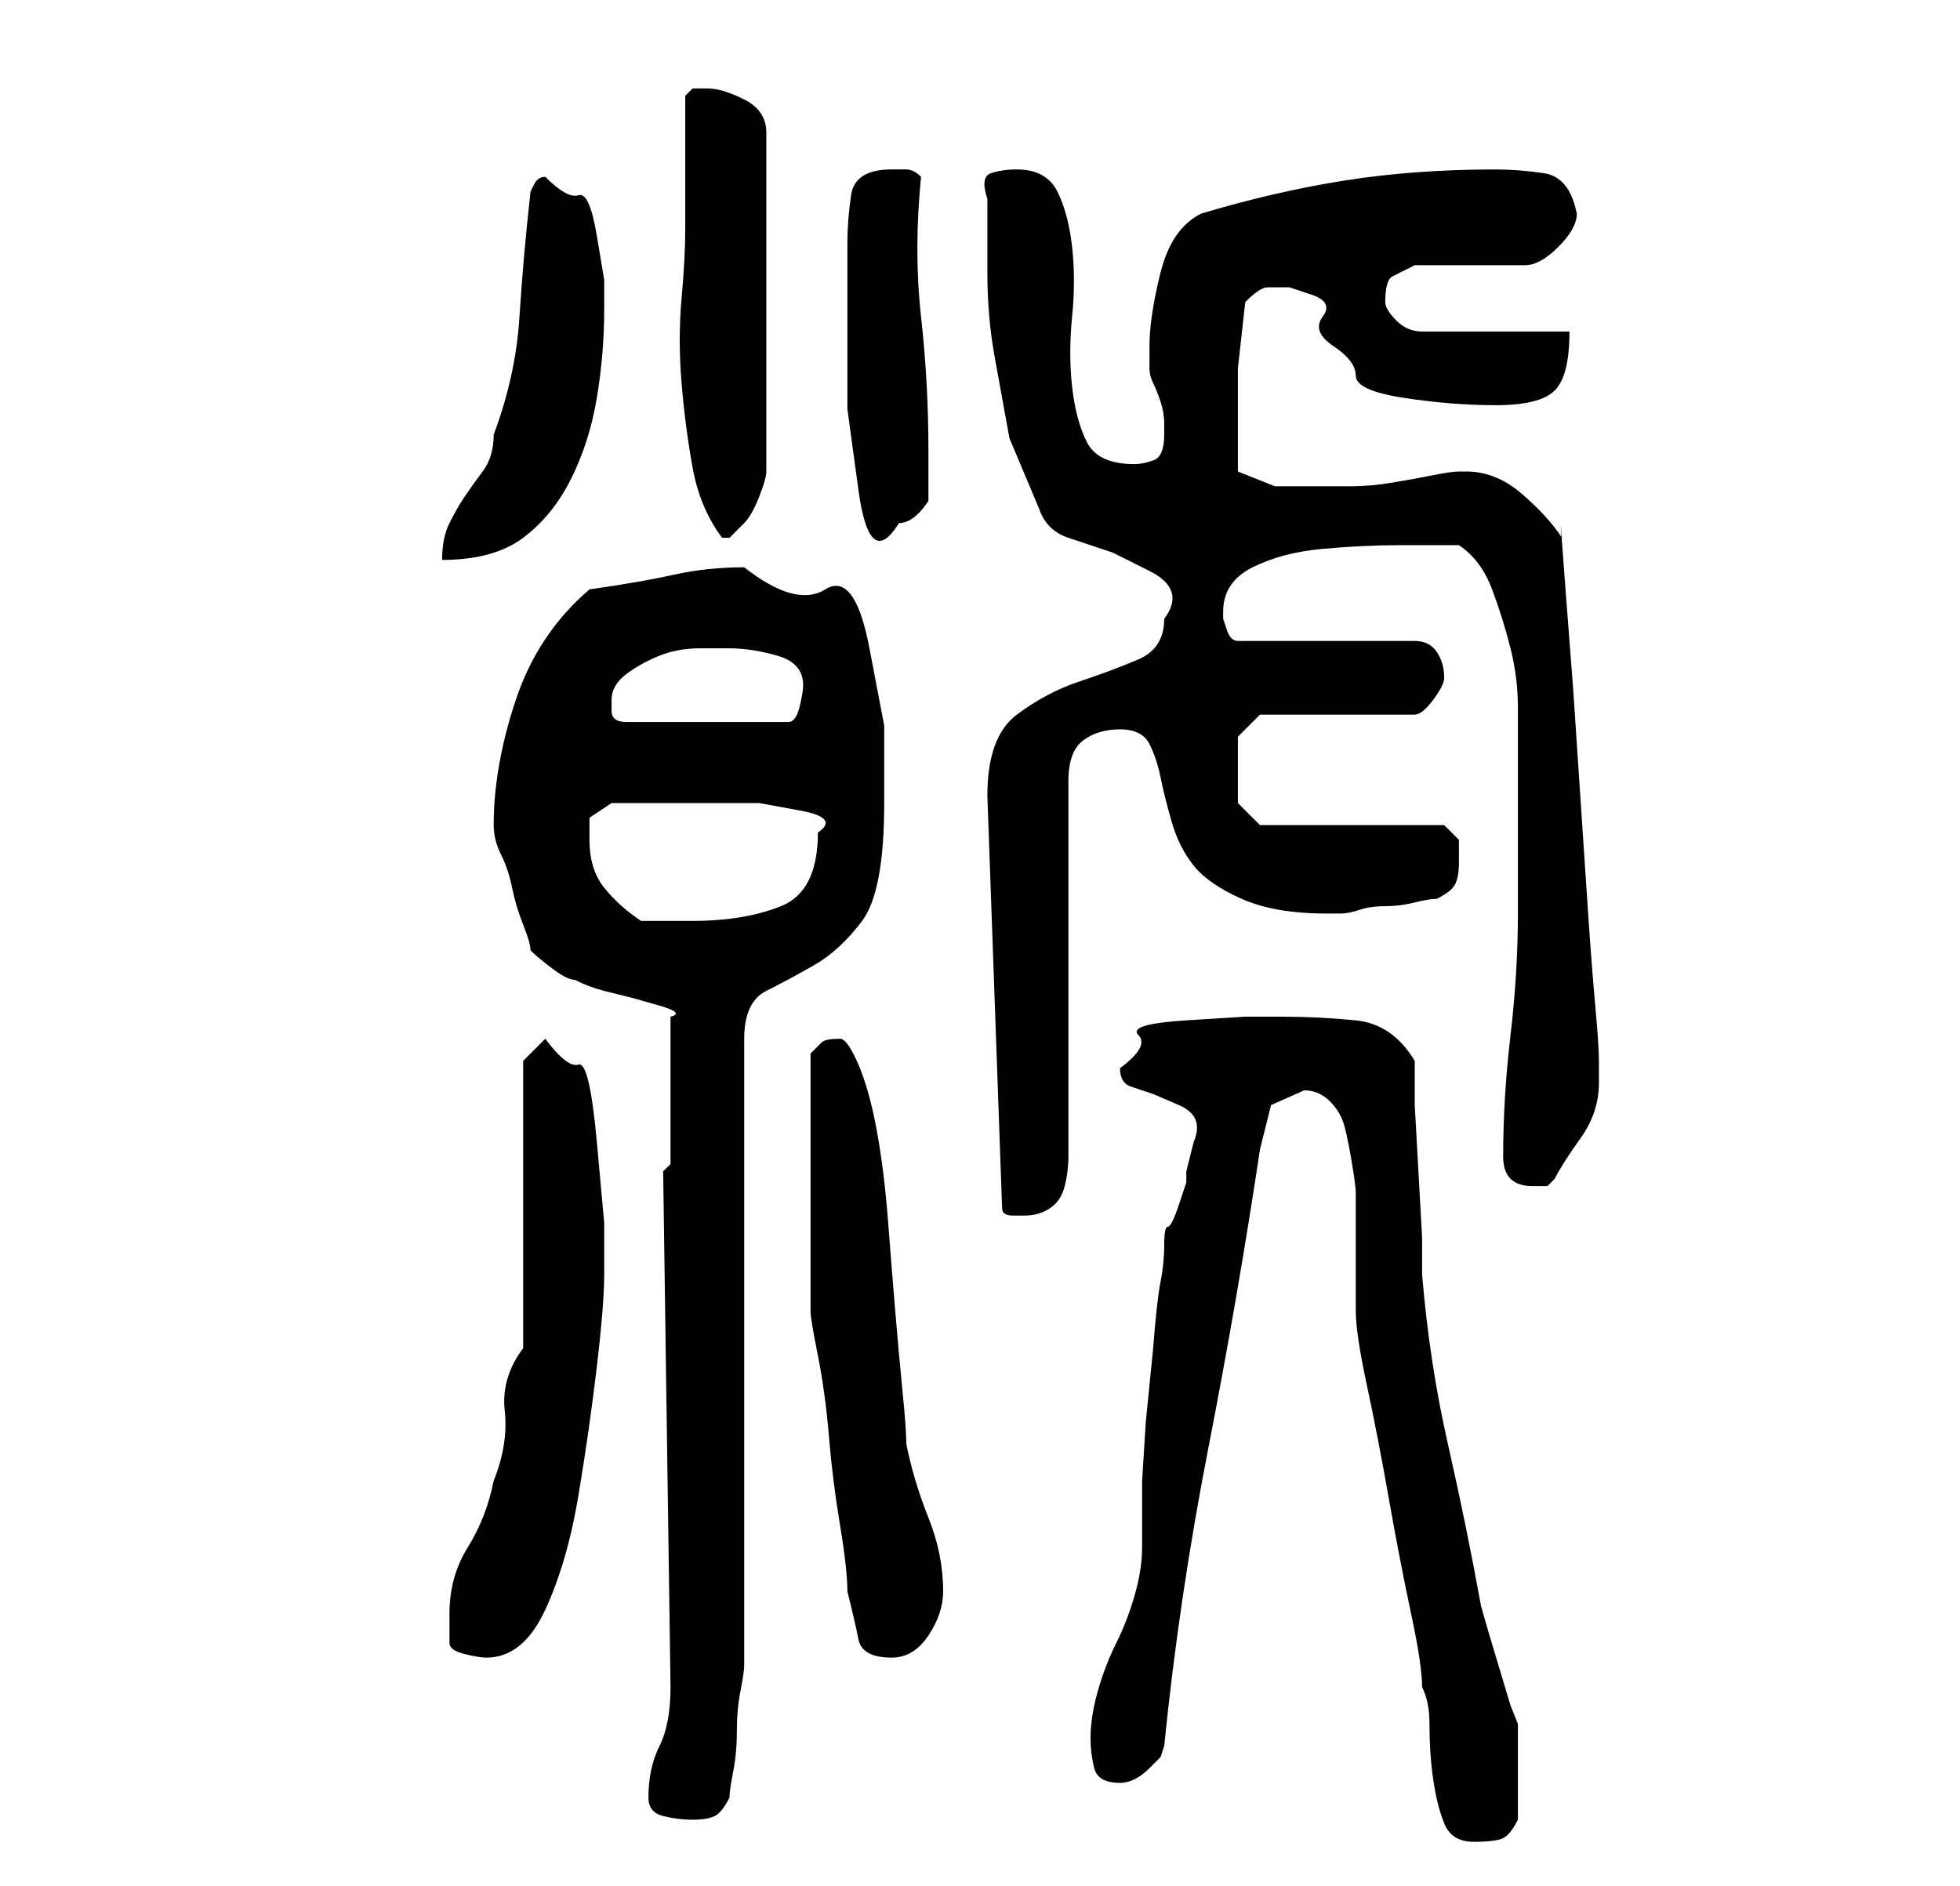 <?xml version="1.0" standalone="no"?>
<!DOCTYPE svg PUBLIC "-//W3C//DTD SVG 1.1//EN" "http://www.w3.org/Graphics/SVG/1.1/DTD/svg11.dtd" >
<svg xmlns="http://www.w3.org/2000/svg" xmlns:xlink="http://www.w3.org/1999/xlink" version="1.1" viewBox="-10 0 266 256">
   <path fill="currentColor"
d="M174 178q0 3 1.5 10t3 15.5t3 15.5t1.5 10q1 2 1 5q0 4 0.5 7.5t1.5 6t4 2.5t4 -0.5t2 -2.5v-3v-4v-3v-3l-1 -2.5t-1.5 -5t-1.5 -5t-1 -3.5q-2 -11 -4.5 -22t-3.5 -23v-5t-0.5 -9t-0.5 -9v-6q-3 -5 -8 -5.5t-10 -0.5h-5t-8 0.5t-6.5 2t-2.5 4.5q0 2 1.5 2.5l3 1t3.5 1.5
t2 5l-0.5 2l-0.5 2v1.5t-1 3t-1.5 3t-0.5 2.5t-0.5 5t-1 9l-1 10t-0.5 8v1v3v3v2q0 3 -1 6.5t-2.5 6.5t-2.5 6.5t-1 6.5q0 2 0.5 4t3.5 2q1 0 2 -0.5t2 -1.5l1.5 -1.5t0.5 -1.5q2 -20 6 -40.5t7 -40.5l1.5 -6t4.5 -2q2 0 3.5 1.5t2 3.5t1 5t0.5 4v3.5v4.5v5v3zM78 244
q0 2 2 2.5t4 0.5t3 -0.5t2 -2.5q0 -1 0.5 -3.5t0.5 -5.5t0.5 -5.5t0.5 -3.5v-9.5v-14.5v-18v-18v-15v-10q0 -5 3 -6.5t6.5 -3.5t6.5 -6t3 -16v-10.5t-2 -10.5t-6 -8t-11 -3q-5 0 -9.5 1t-11.5 2q-7 6 -10 15t-3 17q0 2 1 4t1.5 4.5t1.5 5t1 3.5q1 1 3 2.5t3 1.5q2 1 4 1.5
l4 1t3.5 1t1.5 1.5v20l-1 1l1 70q0 5 -1.5 8t-1.5 7zM51 223q0 1 2 1.5t3 0.5q5 0 8 -6.5t4.5 -15.5t2.5 -17.5t1 -12.5v-7t-1 -11t-2.5 -10.5t-4.5 -3.5l-2 2l-1 1v39q-3 4 -2.5 8.5t-1.5 9.5q-1 5 -3.5 9t-2.5 9v2v2zM100 160v5v6v5v2q0 1 1 6t1.5 11t1.5 12t1 9
q1 4 1.5 6.5t4.5 2.5q3 0 5 -3t2 -6q0 -5 -2 -10t-3 -10q0 -2 -0.5 -7t-1 -11t-1 -12.5t-1.5 -12t-2.5 -9t-2.5 -3.5q-2 0 -2.5 0.5l-1.5 1.5v4v4.5v5.5v3zM124 108l2 56q0 1 1.5 1h1.5q2 0 3.5 -1t2 -3t0.5 -4v-3v-48q0 -4 2 -5.5t5 -1.5t4 2t1.5 4.5t1.5 6t3 6t6.5 4.5
t11.5 2h2q1 0 2.5 -0.5t3.5 -0.5t4 -0.5t3 -0.5q2 -1 2.5 -2t0.5 -3v-3t-2 -2h-25l-3 -3v-9l3 -3h21q1 0 2.5 -2t1.5 -3q0 -2 -1 -3.5t-3 -1.5h-24q-1 0 -1.5 -1.5l-0.5 -1.5v-1q0 -4 4 -6t9.5 -2.5t10.5 -0.5h7h1q3 2 4.5 6t2.5 8t1 8v7v2.5v6.5v7v5q0 8 -1 16.5t-1 16.5
q0 2 1 3t3 1h2l1 -1q1 -2 3.5 -5.5t2.5 -7.5v-3q0 -2 -0.5 -7.5t-1 -13l-1 -15l-1 -15t-1 -13t-0.5 -7.5q-2 -3 -5.5 -6t-7.5 -3h-1q-1 0 -3.5 0.5t-5.5 1t-5.5 0.5h-3.5h-2h-5t-5 -2v-5v-9t1 -9q2 -2 3 -2h3t3 1t1.5 3t1.5 4t3 4t6.5 3t12.5 1q6 0 8 -2t2 -8h-20
q-2 0 -3.5 -1.5t-1.5 -2.5q0 -3 1 -3.5l3 -1.5h3h5h4.5h2.5q2 0 4.5 -2.5t2.5 -4.5q-1 -5 -4.5 -5.5t-6.5 -0.5q-11 0 -20.5 1.5t-19.5 4.5q-4 2 -5.5 8t-1.5 10v3q0 1 0.5 2t1 2.5t0.5 3v1.5q0 3 -1.5 3.5t-2.5 0.5q-5 0 -6.5 -3t-2 -7.5t0 -9.5t0 -9.5t-2 -7.5t-5.5 -3
q-2 0 -3.5 0.5t-0.5 3.5v10q0 6 1 11.5l2 11t4 9.5q1 3 4 4l6 2t5 2.5t2 6.5q0 4 -3.5 5.5t-8 3t-8.5 4.5t-4 11zM70 114v-3t3 -2h11h3.5h5.5t5.5 1t2.5 3q0 8 -5 10t-12 2h-7q-3 -2 -5 -4.5t-2 -6.5zM73 95q0 -2 2 -3.5t4.5 -2.5t5.5 -1h4q3 0 6.5 1t3.5 4q0 1 -0.5 3
t-1.5 2h-22q-2 0 -2 -1.5v-1.5zM62 26q-1 9 -1.5 17t-3.5 16q0 3 -1.5 5t-2.5 3.5t-2 3.5t-1 5q7 0 11 -3t6.5 -8t3.5 -11t1 -12v-4t-1 -6t-2.5 -5.5t-4.5 -2.5q-1 0 -1.5 1zM83 31q0 4 -0.5 9.5t0 11.5t1.5 11.5t4 9.5h1v0l1.5 -1.5l0.5 -0.5q1 -1 2 -3.5t1 -3.5v-46
q0 -3 -3 -4.5t-5 -1.5h-2t-1 1v4v5v5v4zM105 33v9.5v13t1.5 11t5.5 4.5q2 0 4 -3v-7q0 -9 -1 -18t0 -19q-1 -1 -2 -1h-2q-5 0 -5.5 3.5t-0.5 6.5z" />
</svg>
